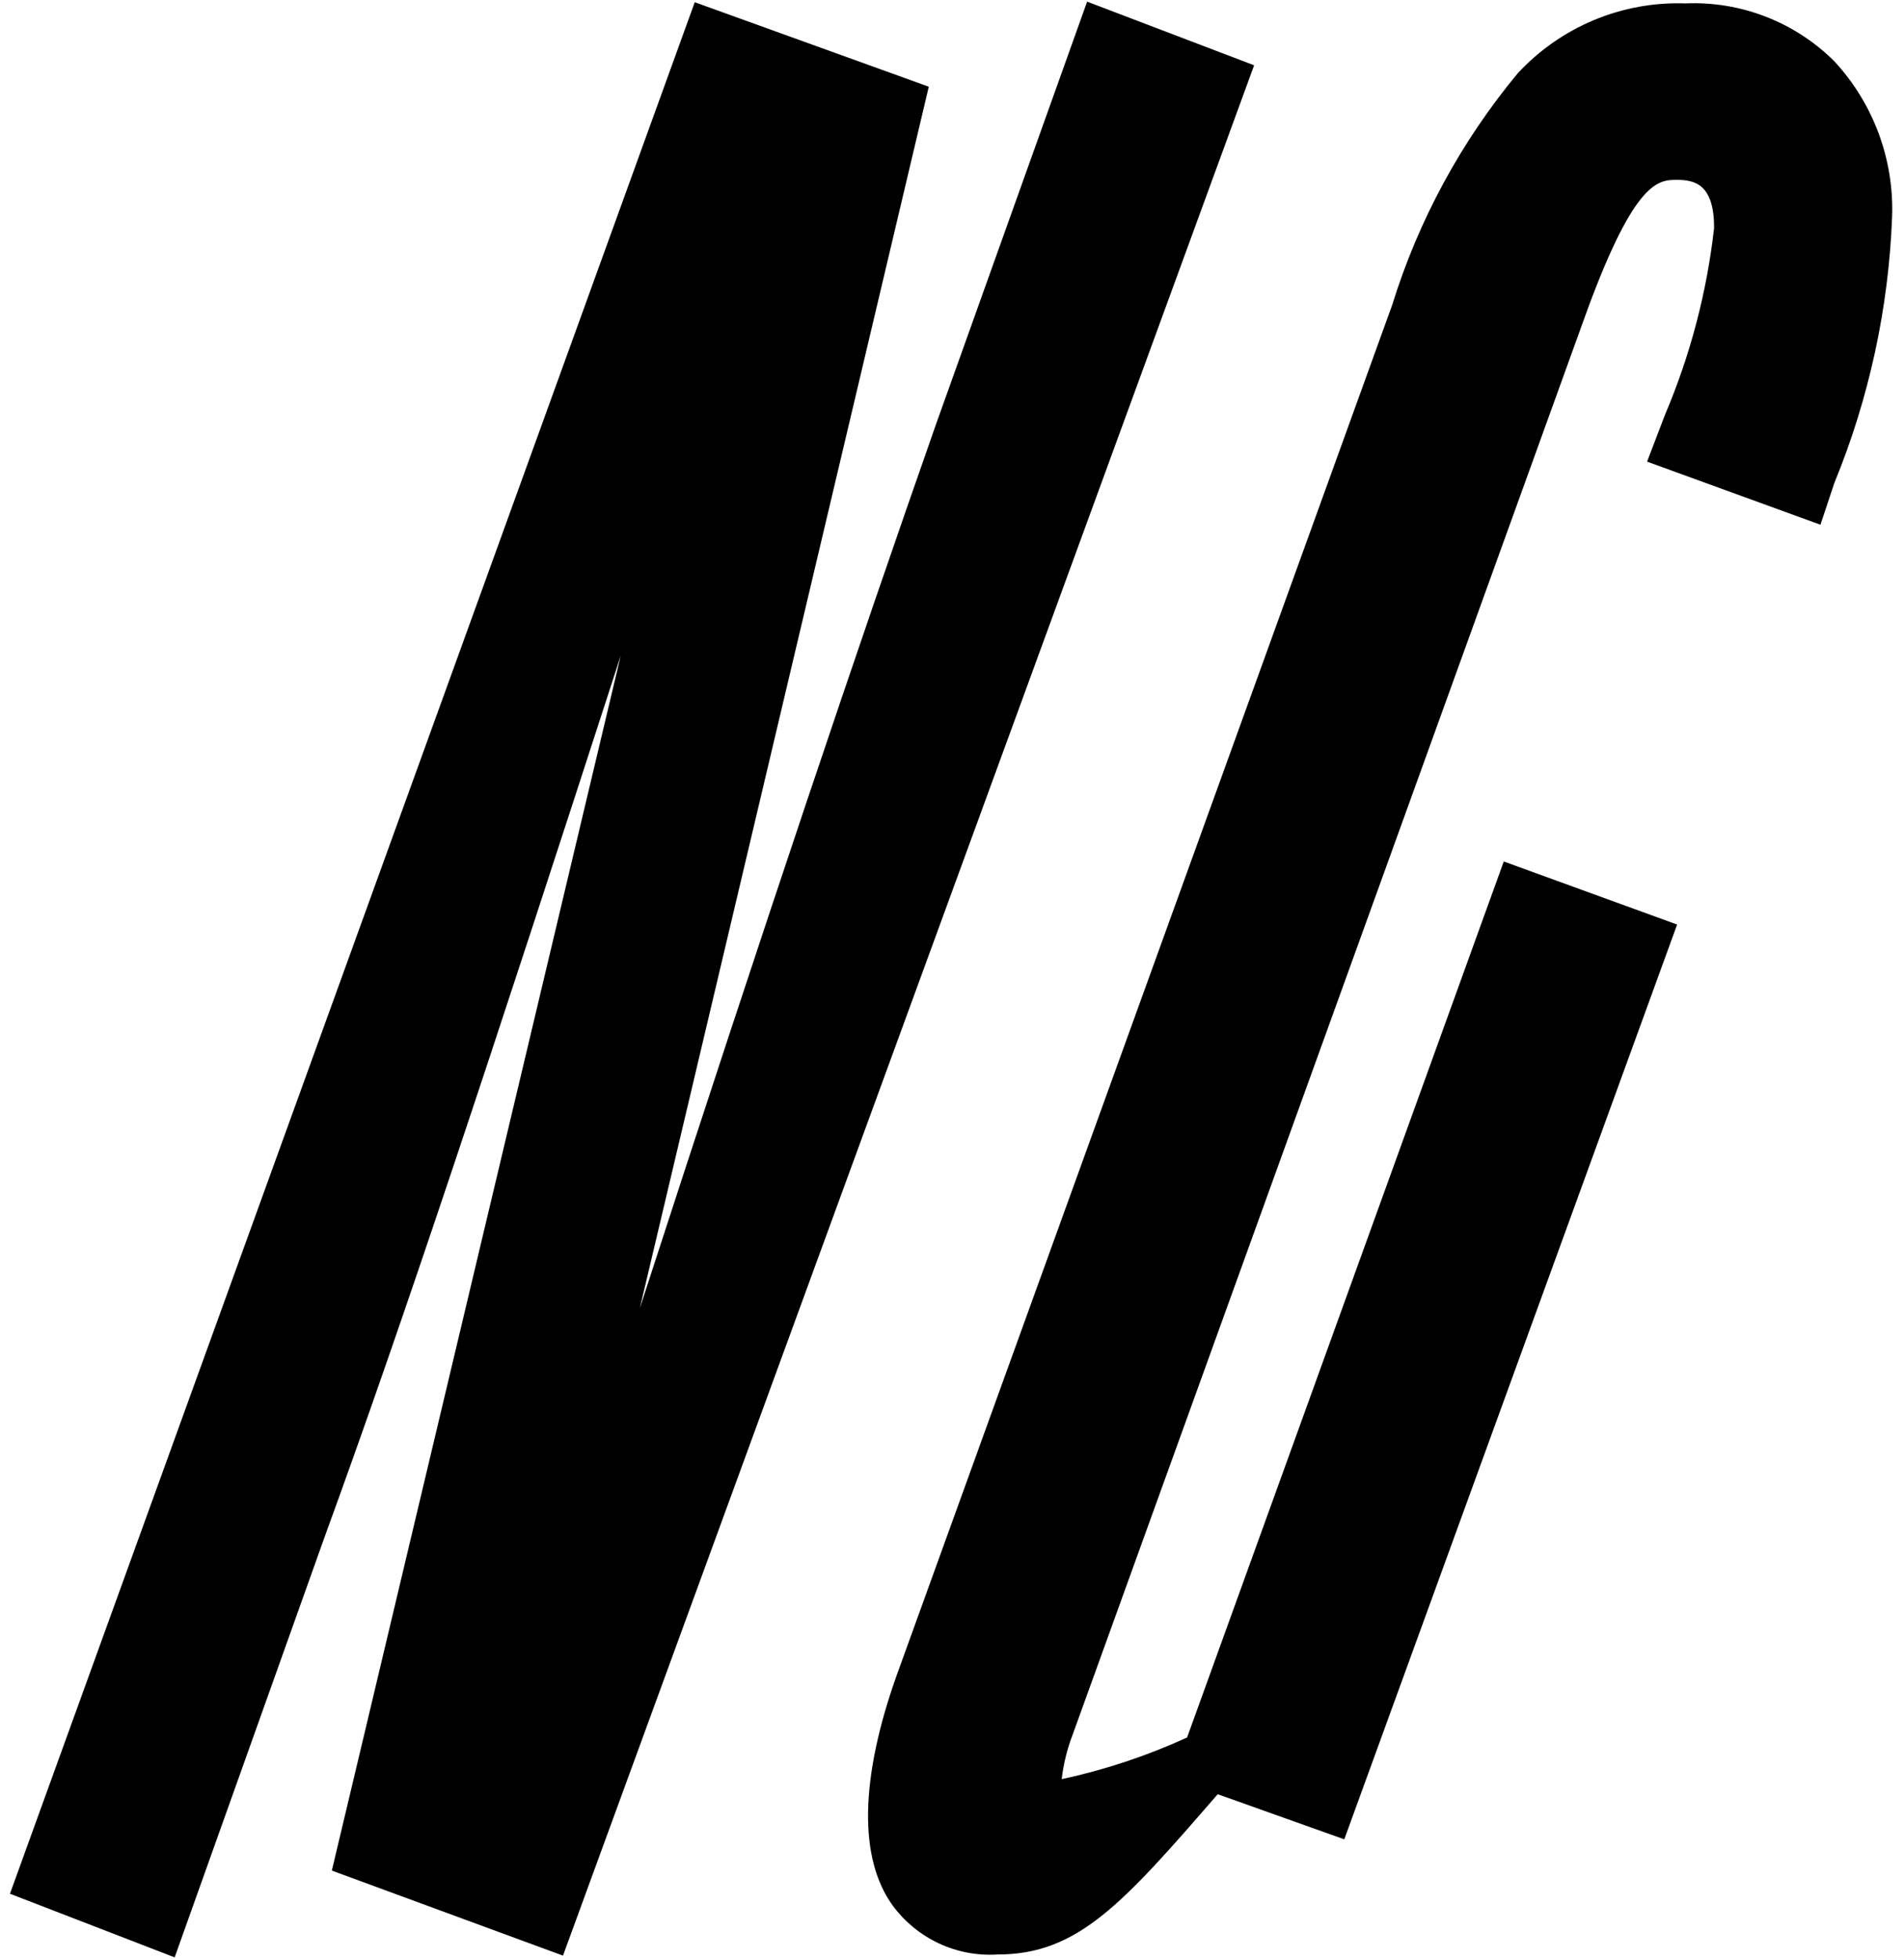 <svg width="139" height="143" viewBox="0 0 139 143" fill="none" xmlns="http://www.w3.org/2000/svg">
<path d="M79.364 0.121L68.353 30.913C62.573 47.385 56.034 66.772 46.711 95.494L67.805 6.33L50.719 0.163L0.727 138.239L12.75 142.885L23.719 112.136C29.498 96.297 35.658 77.67 45.319 47.85L24.225 136.549L41.1 142.758L91.556 4.767L79.364 0.121Z" fill="black"/>
<path d="M109.781 62.886L86.662 126.835C83.73 128.176 80.66 129.196 77.508 129.876C77.638 128.762 77.908 127.67 78.309 126.623L115.941 22.465C119.4 13.13 121.087 13.13 122.437 13.13C123.787 13.13 125.137 13.511 125.137 16.636C124.608 21.333 123.4 25.929 121.552 30.279L120.244 33.7L132.9 38.304L133.913 35.263C136.448 29.085 137.876 22.508 138.131 15.834C138.281 11.637 136.764 7.552 133.913 4.472C132.488 3.054 130.785 1.946 128.912 1.219C127.039 0.492 125.035 0.162 123.028 0.248C120.742 0.171 118.466 0.588 116.355 1.47C114.244 2.352 112.348 3.678 110.794 5.359C106.665 10.335 103.555 16.076 101.639 22.254L65.484 122.231C62.784 129.791 62.658 135.662 65.189 139.126C66.066 140.308 67.223 141.251 68.557 141.871C69.89 142.491 71.358 142.767 72.825 142.674C78.689 142.674 81.938 138.999 88.898 130.974L98.138 134.268L122.437 67.49L109.781 62.886Z" fill="black"/>
</svg>
